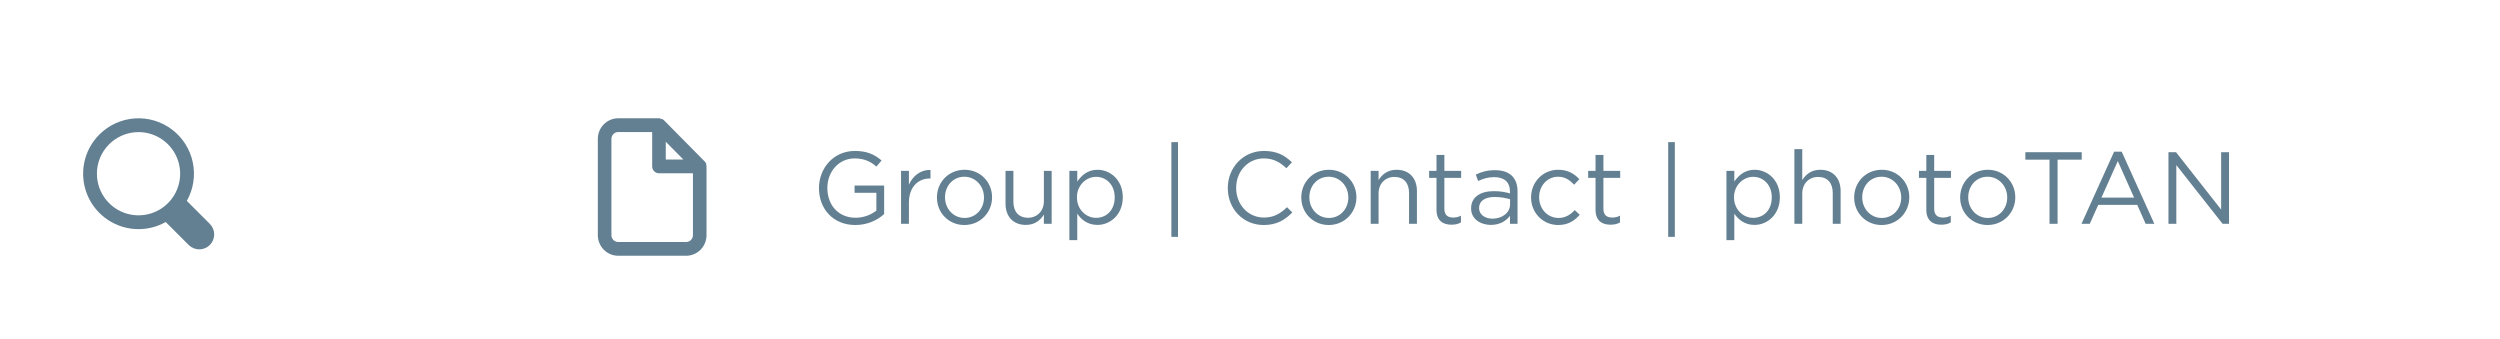 <svg width="782" height="106" viewBox="0 0 782 106" fill="none" xmlns="http://www.w3.org/2000/svg">
<g filter="url(#filter0_d_4_4)">
<path d="M221 47.921C220.978 47.724 220.935 47.529 220.873 47.34V47.147C220.77 46.926 220.634 46.723 220.469 46.545L207.719 33.645C207.543 33.478 207.342 33.34 207.124 33.236H206.933L206.253 33H193.375C191.684 33 190.063 33.68 188.867 34.889C187.672 36.099 187 37.739 187 39.45V69.55C187 71.261 187.672 72.901 188.867 74.111C190.063 75.32 191.684 76 193.375 76H214.625C216.316 76 217.937 75.32 219.133 74.111C220.328 72.901 221 71.261 221 69.55V48.05C221 48.05 221 48.05 221 47.921ZM208.25 40.331L213.754 45.9H208.25V40.331ZM216.75 69.55C216.75 70.12 216.526 70.667 216.128 71.07C215.729 71.474 215.189 71.7 214.625 71.7H193.375C192.811 71.7 192.271 71.474 191.872 71.07C191.474 70.667 191.25 70.12 191.25 69.55V39.45C191.25 38.88 191.474 38.333 191.872 37.93C192.271 37.526 192.811 37.3 193.375 37.3H204V48.05C204 48.62 204.224 49.167 204.622 49.57C205.021 49.974 205.561 50.2 206.125 50.2H216.75V69.55Z" fill="#638092"/>
<path d="M43.338 67.676C46.316 67.678 49.244 66.909 51.836 65.442L59.026 72.632C59.902 73.508 61.09 74 62.329 74C63.568 74 64.756 73.508 65.632 72.632C66.508 71.756 67 70.568 67 69.329C67 68.091 66.508 66.903 65.632 66.027L58.441 58.837C60.498 55.187 61.162 50.915 60.312 46.813C59.461 42.711 57.153 39.056 53.815 36.523C50.477 33.992 46.335 32.754 42.155 33.041C37.974 33.327 34.04 35.118 31.078 38.081C28.654 40.506 27.002 43.595 26.333 46.958C25.664 50.321 26.008 53.806 27.32 56.974C28.632 60.142 30.854 62.849 33.705 64.754C36.557 66.659 39.909 67.676 43.338 67.676ZM34.13 41.132C36.26 39.003 39.062 37.679 42.06 37.384C45.057 37.089 48.064 37.843 50.568 39.517C53.072 41.19 54.919 43.68 55.792 46.562C56.666 49.444 56.514 52.541 55.361 55.323C54.208 58.105 52.126 60.402 49.47 61.821C46.813 63.24 43.747 63.695 40.793 63.107C37.839 62.52 35.18 60.926 33.269 58.598C31.359 56.27 30.314 53.351 30.314 50.34C30.309 48.629 30.644 46.934 31.299 45.353C31.953 43.773 32.916 42.338 34.13 41.132Z" fill="#638092"/>
<path d="M267.568 66.384C260.528 66.384 256.176 61.264 256.176 54.864V54.8C256.176 48.656 260.688 43.216 267.408 43.216C271.184 43.216 273.52 44.304 275.76 46.192L274.128 48.112C272.432 46.608 270.448 45.552 267.312 45.552C262.352 45.552 258.8 49.744 258.8 54.736V54.8C258.8 60.144 262.224 64.112 267.664 64.112C270.224 64.112 272.592 63.12 274.128 61.872V56.304H267.312V54.032H276.56V62.96C274.48 64.848 271.376 66.384 267.568 66.384ZM281.846 66V49.456H284.31V53.776C285.526 51.024 287.926 49.072 291.062 49.168V51.824H290.87C287.254 51.824 284.31 54.416 284.31 59.408V66H281.846ZM301.648 66.384C296.688 66.384 293.072 62.48 293.072 57.808V57.744C293.072 53.04 296.688 49.104 301.712 49.104C306.704 49.104 310.32 53.008 310.32 57.68V57.744C310.32 62.448 306.64 66.384 301.648 66.384ZM301.712 64.176C305.296 64.176 307.792 61.264 307.792 57.808V57.744C307.792 54.192 305.136 51.28 301.648 51.28C298.064 51.28 295.6 54.192 295.6 57.68V57.744C295.6 61.296 298.224 64.176 301.712 64.176ZM320.863 66.352C316.895 66.352 314.527 63.664 314.527 59.728V49.456H316.991V59.12C316.991 62.192 318.623 64.112 321.567 64.112C324.383 64.112 326.527 62.032 326.527 58.928V49.456H328.959V66H326.527V63.12C325.407 64.912 323.711 66.352 320.863 66.352ZM334.502 71.12V49.456H336.966V52.784C338.342 50.832 340.23 49.104 343.302 49.104C347.27 49.104 351.206 52.24 351.206 57.68V57.744C351.206 63.12 347.302 66.352 343.302 66.352C340.23 66.352 338.246 64.72 336.966 62.832V71.12H334.502ZM342.854 64.144C346.054 64.144 348.678 61.776 348.678 57.776V57.712C348.678 53.776 346.022 51.312 342.854 51.312C339.782 51.312 336.87 53.936 336.87 57.68V57.744C336.87 61.584 339.782 64.144 342.854 64.144ZM366.402 70.096V40.464H368.482V70.096H366.402ZM395.283 66.384C388.819 66.384 384.051 61.296 384.051 54.864V54.8C384.051 48.464 388.819 43.216 395.379 43.216C399.443 43.216 401.907 44.624 404.115 46.768L402.387 48.624C400.467 46.832 398.419 45.552 395.347 45.552C390.387 45.552 386.675 49.584 386.675 54.736V54.8C386.675 59.984 390.387 64.048 395.347 64.048C398.419 64.048 400.435 62.864 402.579 60.816L404.243 62.448C401.939 64.816 399.315 66.384 395.283 66.384ZM415.617 66.384C410.657 66.384 407.041 62.48 407.041 57.808V57.744C407.041 53.04 410.657 49.104 415.681 49.104C420.673 49.104 424.289 53.008 424.289 57.68V57.744C424.289 62.448 420.609 66.384 415.617 66.384ZM415.681 64.176C419.265 64.176 421.76 61.264 421.76 57.808V57.744C421.76 54.192 419.105 51.28 415.617 51.28C412.033 51.28 409.569 54.192 409.569 57.68V57.744C409.569 61.296 412.193 64.176 415.681 64.176ZM428.752 66V49.456H431.216V52.336C432.336 50.544 434.032 49.104 436.88 49.104C440.848 49.104 443.216 51.792 443.216 55.728V66H440.752V56.336C440.752 53.264 439.12 51.344 436.176 51.344C433.328 51.344 431.216 53.424 431.216 56.528V66H428.752ZM454.007 66.288C451.319 66.288 449.335 64.976 449.335 61.616V51.632H447.031V49.456H449.335V44.464H451.799V49.456H457.047V51.632H451.799V61.296C451.799 63.344 452.919 64.048 454.583 64.048C455.447 64.048 456.119 63.888 456.983 63.472V65.584C456.119 66.064 455.191 66.288 454.007 66.288ZM466.336 66.352C463.264 66.352 460.16 64.624 460.16 61.2V61.136C460.16 57.68 463.04 55.792 467.232 55.792C469.376 55.792 470.816 56.08 472.32 56.496V55.92C472.32 52.944 470.496 51.408 467.392 51.408C465.44 51.408 463.904 51.888 462.368 52.624L461.632 50.608C463.456 49.744 465.216 49.232 467.648 49.232C469.984 49.232 471.776 49.84 472.992 51.056C474.112 52.176 474.688 53.808 474.688 55.888V66H472.32V63.504C471.168 65.008 469.28 66.352 466.336 66.352ZM466.816 64.4C469.888 64.4 472.352 62.544 472.352 59.92V58.32C471.104 57.968 469.536 57.616 467.488 57.616C464.384 57.616 462.656 58.96 462.656 61.04V61.104C462.656 63.184 464.608 64.4 466.816 64.4ZM487.396 66.384C482.532 66.384 478.916 62.448 478.916 57.808V57.744C478.916 53.04 482.532 49.104 487.396 49.104C490.532 49.104 492.452 50.384 494.02 52.048L492.388 53.776C491.076 52.4 489.636 51.28 487.364 51.28C484.004 51.28 481.444 54.096 481.444 57.68V57.744C481.444 61.328 484.068 64.176 487.524 64.176C489.668 64.176 491.268 63.12 492.58 61.712L494.148 63.184C492.484 65.072 490.5 66.384 487.396 66.384ZM503.757 66.288C501.069 66.288 499.085 64.976 499.085 61.616V51.632H496.781V49.456H499.085V44.464H501.549V49.456H506.797V51.632H501.549V61.296C501.549 63.344 502.669 64.048 504.333 64.048C505.197 64.048 505.869 63.888 506.733 63.472V65.584C505.869 66.064 504.941 66.288 503.757 66.288ZM521.808 70.096V40.464H523.888V70.096H521.808ZM540.033 71.12V49.456H542.497V52.784C543.873 50.832 545.761 49.104 548.833 49.104C552.801 49.104 556.737 52.24 556.737 57.68V57.744C556.737 63.12 552.833 66.352 548.833 66.352C545.761 66.352 543.777 64.72 542.497 62.832V71.12H540.033ZM548.385 64.144C551.585 64.144 554.209 61.776 554.209 57.776V57.712C554.209 53.776 551.553 51.312 548.385 51.312C545.313 51.312 542.401 53.936 542.401 57.68V57.744C542.401 61.584 545.313 64.144 548.385 64.144ZM561.283 66V42.64H563.747V52.336C564.867 50.544 566.563 49.104 569.411 49.104C573.379 49.104 575.747 51.792 575.747 55.728V66H573.283V56.336C573.283 53.264 571.651 51.344 568.707 51.344C565.859 51.344 563.747 53.424 563.747 56.528V66H561.283ZM588.554 66.384C583.594 66.384 579.978 62.48 579.978 57.808V57.744C579.978 53.04 583.594 49.104 588.618 49.104C593.61 49.104 597.226 53.008 597.226 57.68V57.744C597.226 62.448 593.546 66.384 588.554 66.384ZM588.618 64.176C592.202 64.176 594.698 61.264 594.698 57.808V57.744C594.698 54.192 592.042 51.28 588.554 51.28C584.97 51.28 582.506 54.192 582.506 57.68V57.744C582.506 61.296 585.13 64.176 588.618 64.176ZM607.226 66.288C604.538 66.288 602.554 64.976 602.554 61.616V51.632H600.25V49.456H602.554V44.464H605.018V49.456H610.266V51.632H605.018V61.296C605.018 63.344 606.138 64.048 607.802 64.048C608.666 64.048 609.338 63.888 610.202 63.472V65.584C609.338 66.064 608.41 66.288 607.226 66.288ZM621.71 66.384C616.75 66.384 613.134 62.48 613.134 57.808V57.744C613.134 53.04 616.75 49.104 621.774 49.104C626.766 49.104 630.382 53.008 630.382 57.68V57.744C630.382 62.448 626.702 66.384 621.71 66.384ZM621.774 64.176C625.358 64.176 627.854 61.264 627.854 57.808V57.744C627.854 54.192 625.198 51.28 621.71 51.28C618.126 51.28 615.662 54.192 615.662 57.68V57.744C615.662 61.296 618.286 64.176 621.774 64.176ZM641.086 66V45.936H633.534V43.6H651.166V45.936H643.614V66H641.086ZM651.092 66L661.3 43.44H663.668L673.876 66H671.156L668.532 60.08H656.34L653.684 66H651.092ZM657.332 57.808H667.54L662.452 46.384L657.332 57.808ZM678.293 66V43.6H680.661L694.773 61.552V43.6H697.237V66H695.221L680.757 47.632V66H678.293Z" fill="#638092"/>
</g>
<defs>
<filter id="filter0_d_4_4" x="-4" y="0" width="790" height="114" filterUnits="userSpaceOnUse" color-interpolation-filters="sRGB">
<feFlood flood-opacity="0" result="BackgroundImageFix"/>
<feColorMatrix in="SourceAlpha" type="matrix" values="0 0 0 0 0 0 0 0 0 0 0 0 0 0 0 0 0 0 127 0" result="hardAlpha"/>
<feOffset dy="4"/>
<feGaussianBlur stdDeviation="2"/>
<feComposite in2="hardAlpha" operator="out"/>
<feColorMatrix type="matrix" values="0 0 0 0 0 0 0 0 0 0 0 0 0 0 0 0 0 0 0.25 0"/>
<feBlend mode="normal" in2="BackgroundImageFix" result="effect1_dropShadow_4_4"/>
<feBlend mode="normal" in="SourceGraphic" in2="effect1_dropShadow_4_4" result="shape"/>
</filter>
</defs>
</svg>
